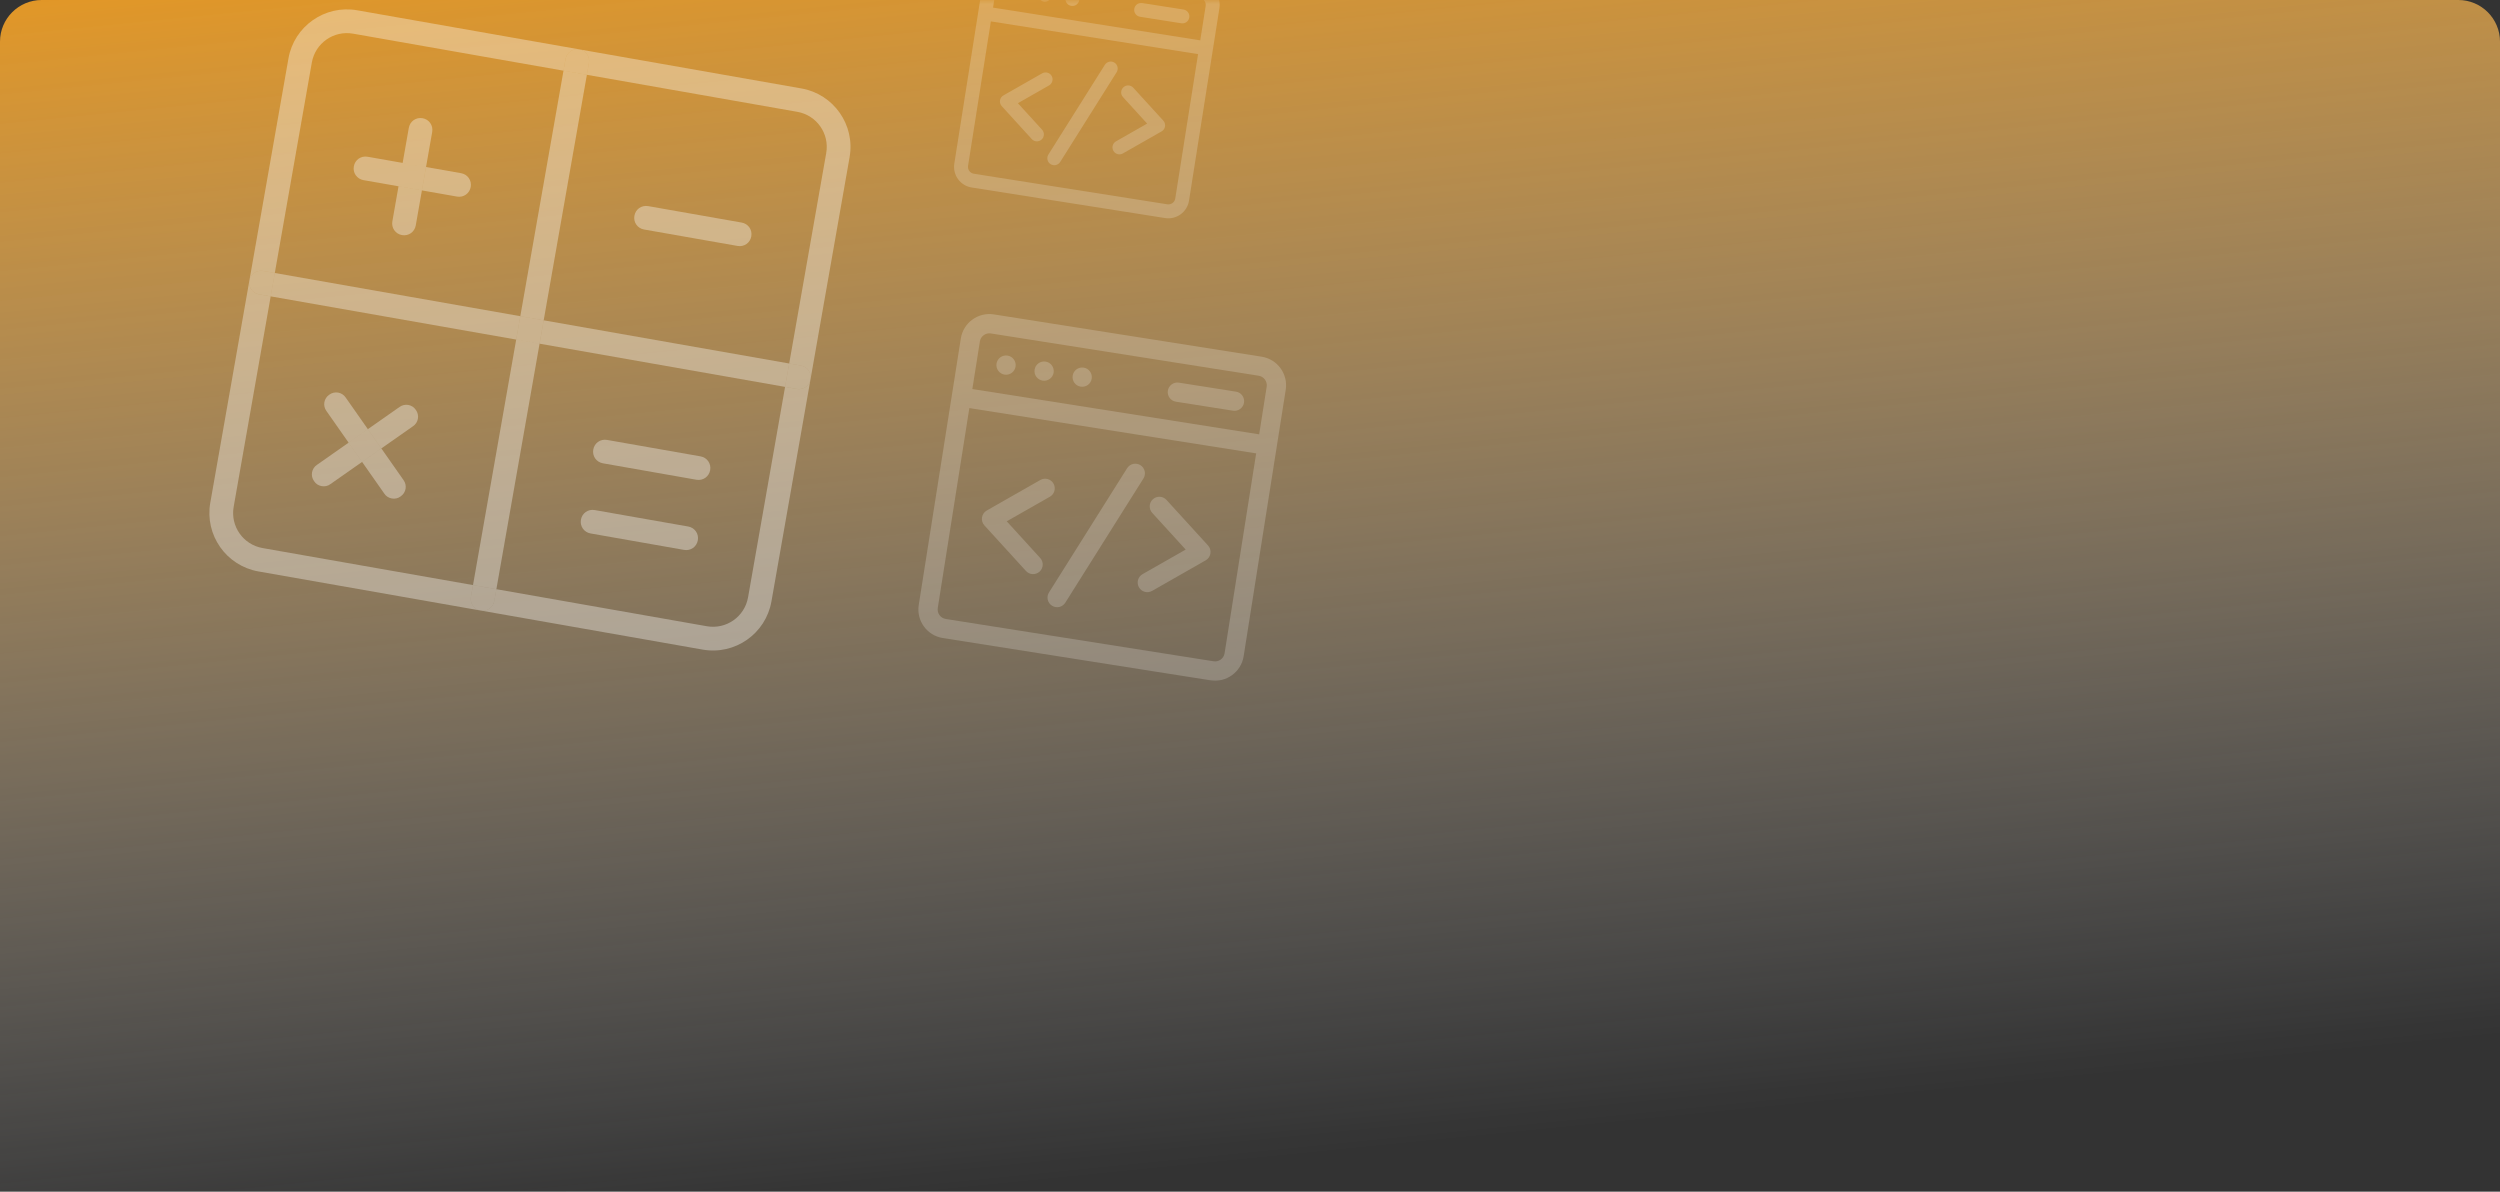 <svg xmlns="http://www.w3.org/2000/svg" width="300" height="143" fill="none" viewBox="0 0 300 143">
    <rect x="0" y="0" width="300" height="143" fill="#333333" stroke="none"/>
    <path fill="url(#paint0_linear)" d="M0 5c0-2.761 2.239-5 5-5h290c2.761 0 5 2.239 5 5v138H0V5z"/>
    <mask id="znxg1l12qa" width="252" height="82" x="0" y="0" maskUnits="userSpaceOnUse">
        <path fill="#FBFBFB" d="M0 5c0-2.761 2.239-5 5-5h242c2.761 0 5 2.239 5 5v77H0V5z"/>
    </mask>
    <g fill="#fff" mask="url(#znxg1l12qa)">
        <g fill-opacity=".2" clip-path="url(#clip0)">
            <path d="M151.401 42.804l-32.134-5.075c-1.889-.299-3.669.996-3.968 2.885l-5.051 31.982c-.298 1.89.996 3.67 2.886 3.968l32.134 5.075c1.889.299 3.669-.996 3.968-2.885l5.051-31.982c.298-1.89-.996-3.67-2.886-3.968zm-32.495-2.79l32.135 5.074c.629.1 1.061.693.961 1.323l-.902 5.711-34.418-5.436.902-5.711c.099-.63.693-1.061 1.322-.962zm26.723 39.34l-32.135-5.075c-.629-.099-1.061-.692-.961-1.322l3.788-23.987 34.419 5.436-3.789 23.987c-.099.63-.693 1.061-1.322.962z"/>
            <path d="M136.851 55.821c-.541-.34-1.255-.177-1.595.363l-9.378 14.909c-.341.54-.178 1.254.363 1.594.54.34 1.254.178 1.594-.363l9.379-14.908c.34-.541.177-1.255-.363-1.595zM126.419 58.029c-.316-.555-1.023-.748-1.577-.432l-6.433 3.667c-.643.366-.781 1.236-.282 1.784l4.99 5.47c.43.472 1.162.506 1.633.076.472-.43.506-1.162.075-1.634l-4.015-4.403 5.177-2.95c.555-.317.748-1.023.432-1.578zM144.965 65.458l-4.989-5.471c-.431-.472-1.162-.506-1.634-.075-.472.43-.506 1.161-.075 1.633l4.015 4.403-5.177 2.951c-.555.316-.748 1.022-.432 1.577.317.556 1.024.748 1.578.432l6.432-3.667c.643-.366.781-1.236.282-1.783zM120.545 44.955c.631.1 1.223-.33 1.323-.962.1-.63-.331-1.223-.962-1.322-.631-.1-1.223.33-1.323.961-.099.631.331 1.223.962 1.323zM125.114 45.676c.631.1 1.223-.331 1.323-.962.1-.63-.331-1.223-.962-1.323-.631-.1-1.223.331-1.322.962-.1.631.331 1.223.961 1.323zM129.683 46.398c.631.1 1.223-.33 1.323-.961.099-.631-.331-1.223-.962-1.323-.631-.1-1.223.331-1.323.962-.099.63.331 1.223.962 1.322zM141.105 48.201l6.853 1.082c.631.1 1.223-.33 1.323-.961.1-.631-.331-1.223-.962-1.323l-6.853-1.082c-.631-.1-1.223.33-1.323.962-.099.63.331 1.223.962 1.322z"/>
        </g>
        <g fill-opacity=".2" clip-path="url(#clip1)">
            <path d="M144.246-1.888l-23.214-3.666c-1.365-.216-2.651.72-2.866 2.084l-3.649 23.104c-.216 1.365.719 2.65 2.084 2.866l23.214 3.667c1.365.215 2.651-.72 2.867-2.085L146.331.978c.215-1.365-.72-2.65-2.085-2.866zm-23.475-2.016l23.214 3.666c.455.072.767.5.695.956l-.651 4.125L119.164.916l.652-4.125c.072-.455.5-.767.955-.695zm19.305 28.42l-23.214-3.666c-.455-.072-.767-.5-.695-.955l2.737-17.328 24.864 3.927-2.737 17.328c-.072.455-.5.766-.955.695z"/>
            <path d="M133.735 7.515c-.391-.246-.907-.128-1.152.262l-6.776 10.77c-.245.39-.128.906.263 1.152.39.246.906.128 1.152-.262l6.775-10.77c.246-.39.128-.906-.262-1.152zM126.199 9.111c-.229-.4-.739-.54-1.14-.312l-4.647 2.65c-.464.264-.564.893-.203 1.288l3.604 3.952c.311.341.84.365 1.18.054.341-.31.366-.839.055-1.18l-2.901-3.18 3.74-2.132c.401-.229.54-.739.312-1.14zM139.596 14.478l-3.604-3.953c-.311-.34-.839-.365-1.18-.054-.341.311-.365.84-.054 1.18l2.9 3.18-3.739 2.133c-.401.228-.541.738-.312 1.14.228.4.739.54 1.139.311l4.647-2.649c.465-.265.564-.893.203-1.288zM125.256.187c.456.072.884-.24.956-.695.072-.456-.239-.883-.695-.955-.456-.072-.884.239-.956.694-.072.456.239.884.695.956zM128.557.708c.455.072.883-.239.955-.694.072-.456-.239-.884-.695-.956-.456-.072-.883.24-.955.695-.072.456.239.883.695.955zM136.808 2.013l4.951.782c.456.072.883-.24.955-.695.072-.456-.239-.883-.695-.955l-4.95-.782c-.456-.072-.884.239-.956.695-.072.455.239.883.695.955z"/>
        </g>
        <g fill-opacity=".35" clip-path="url(#clip2)">
            <path d="M96.106 43.866c.786.138 1.294.864 1.156 1.65-.138.785-.864 1.294-1.65 1.156l-1.402-.247.493-2.806 1.403.247z"/>
            <path d="M65.243 38.438l29.46 5.183-.493 2.806-29.46-5.184.493-2.806z"/>
            <path d="M84.324 77.953l-26.655-4.69c.786.138 1.512-.37 1.65-1.156l.247-1.403 25.251 4.443c2.33.41 4.54-1.14 4.95-3.468l4.442-25.252 1.403.247c.786.138 1.512-.37 1.65-1.156l-4.69 26.654c-.681 3.872-4.376 6.462-8.248 5.78zM101.952 18.862l-4.69 26.655c.138-.786-.37-1.512-1.156-1.65l-1.403-.247 4.443-25.252c.41-2.328-1.14-4.539-3.468-4.949L70.426 8.976l.247-1.402c.138-.786-.37-1.512-1.156-1.65l26.654 4.69c3.872.68 6.462 4.376 5.781 8.248z"/>
            <path d="M89 26.708c.787.138 1.295.864 1.157 1.65-.138.785-.864 1.294-1.65 1.155L77.284 27.54c-.785-.138-1.294-.864-1.156-1.65.138-.785.864-1.294 1.65-1.156L89 26.708zM84.064 54.764c.786.139 1.295.864 1.157 1.65-.139.786-.865 1.294-1.65 1.156l-11.223-1.974c-.786-.139-1.294-.865-1.156-1.65.138-.786.864-1.294 1.65-1.156l11.222 1.974zM82.584 63.182c.785.139 1.294.864 1.156 1.65-.139.786-.864 1.294-1.65 1.156l-11.223-1.975c-.786-.138-1.294-.864-1.156-1.65.138-.785.864-1.294 1.65-1.155l11.223 1.974zM59.565 70.705l-.246 1.403c-.139.785-.864 1.294-1.65 1.155-.786-.138-1.294-.864-1.156-1.65l.247-1.402 2.805.494z"/>
            <path d="M61.943 40.75l2.806.494-5.184 29.46-2.805-.493 5.183-29.461zM62.437 37.941l2.806.494-.494 2.806-2.806-.494.494-2.806z"/>
            <path d="M67.62 8.482l2.806.494-5.183 29.46-2.806-.493 5.183-29.46z"/>
            <path d="M70.673 7.574l-.247 1.403-2.806-.494.247-1.402c.138-.786.864-1.295 1.65-1.156.785.138 1.294.864 1.156 1.65zM32.977 32.76l29.46 5.183-.494 2.806-29.46-5.184.494-2.805zM55.332 20.783c.785.139 1.294.864 1.156 1.65-.138.786-.864 1.294-1.65 1.156l-4.209-.74.494-2.806 4.209.74zM48.42 57.605c.467.632.309 1.53-.346 1.964-.302.236-.691.312-1.056.248-.365-.064-.705-.269-.908-.594l-2.66-3.794 2.31-1.619 2.66 3.795zM47.937 48.842c.631-.467 1.53-.31 1.964.346.467.631.309 1.53-.346 1.964l-3.794 2.659-1.619-2.31 3.794-2.659zM41.825 53.117l2.31-1.618 1.618 2.31-2.31 1.618-1.618-2.31z"/>
            <path d="M50.63 22.847l-.74 4.209c-.139.785-.865 1.294-1.65 1.156-.786-.138-1.295-.864-1.157-1.65l.74-4.209 2.807.494z"/>
            <path d="M48.317 19.55l2.806.494-.493 2.806-2.806-.493.493-2.806zM51.864 15.834l-.74 4.209-2.806-.494.74-4.209c.138-.785.864-1.294 1.65-1.156.785.139 1.294.864 1.156 1.65zM44.142 51.5l-2.31 1.618-2.658-3.794c-.468-.632-.31-1.53.345-1.964.632-.467 1.53-.31 1.964.346l2.66 3.794zM48.317 19.55l-.493 2.806-4.209-.74c-.785-.14-1.294-.865-1.156-1.65.138-.786.864-1.295 1.65-1.157l4.208.74zM39.657 58.089c-.302.236-.692.312-1.056.248-.365-.064-.705-.269-.908-.594-.468-.632-.31-1.53.345-1.964l3.794-2.659 1.619 2.31-3.794 2.659zM32.977 32.76l-.494 2.805-1.403-.247c-.786-.138-1.294-.864-1.156-1.65.138-.785.864-1.294 1.65-1.155l1.403.246z"/>
            <path d="M34.614 7.014c.68-3.872 4.376-6.461 8.248-5.78l26.655 4.69c-.786-.138-1.512.37-1.65 1.156l-.247 1.403L42.368 4.04c-2.328-.41-4.539 1.14-4.949 3.468L32.976 32.76l-1.402-.247c-.786-.138-1.512.37-1.65 1.156l4.69-26.655zM28.04 60.818c-.41 2.329 1.14 4.54 3.468 4.95L56.76 70.21l-.247 1.403c-.138.786.37 1.512 1.156 1.65l-26.655-4.69c-3.872-.681-6.461-4.376-5.78-8.248l4.69-26.655c-.139.785.37 1.511 1.156 1.65l1.403.246-4.443 25.252z"/>
        </g>
    </g>
    <defs>
        <clipPath id="clip0">
            <path fill="#fff" d="M0 0H39.471V39.471H0z" transform="rotate(8.975 -178.505 756.64)"/>
        </clipPath>
        <clipPath id="clip1">
            <path fill="#fff" d="M0 0H28.514V28.514H0z" transform="rotate(8.975 97.508 752.362)"/>
        </clipPath>
        <clipPath id="clip2">
            <path fill="#fff" d="M0 0H68.373V68.373H0z" transform="rotate(9.979 17.924 205.312)"/>
        </clipPath>
        <linearGradient id="paint0_linear" x1="57.945" x2="75.849" y1="-31.531" y2="146.775" gradientUnits="userSpaceOnUse">
            <stop offset="0" stop-color="#F90"/>
            <stop offset="1" stop-color="#fff" stop-opacity="0"/>
        </linearGradient>
    </defs>
</svg>
